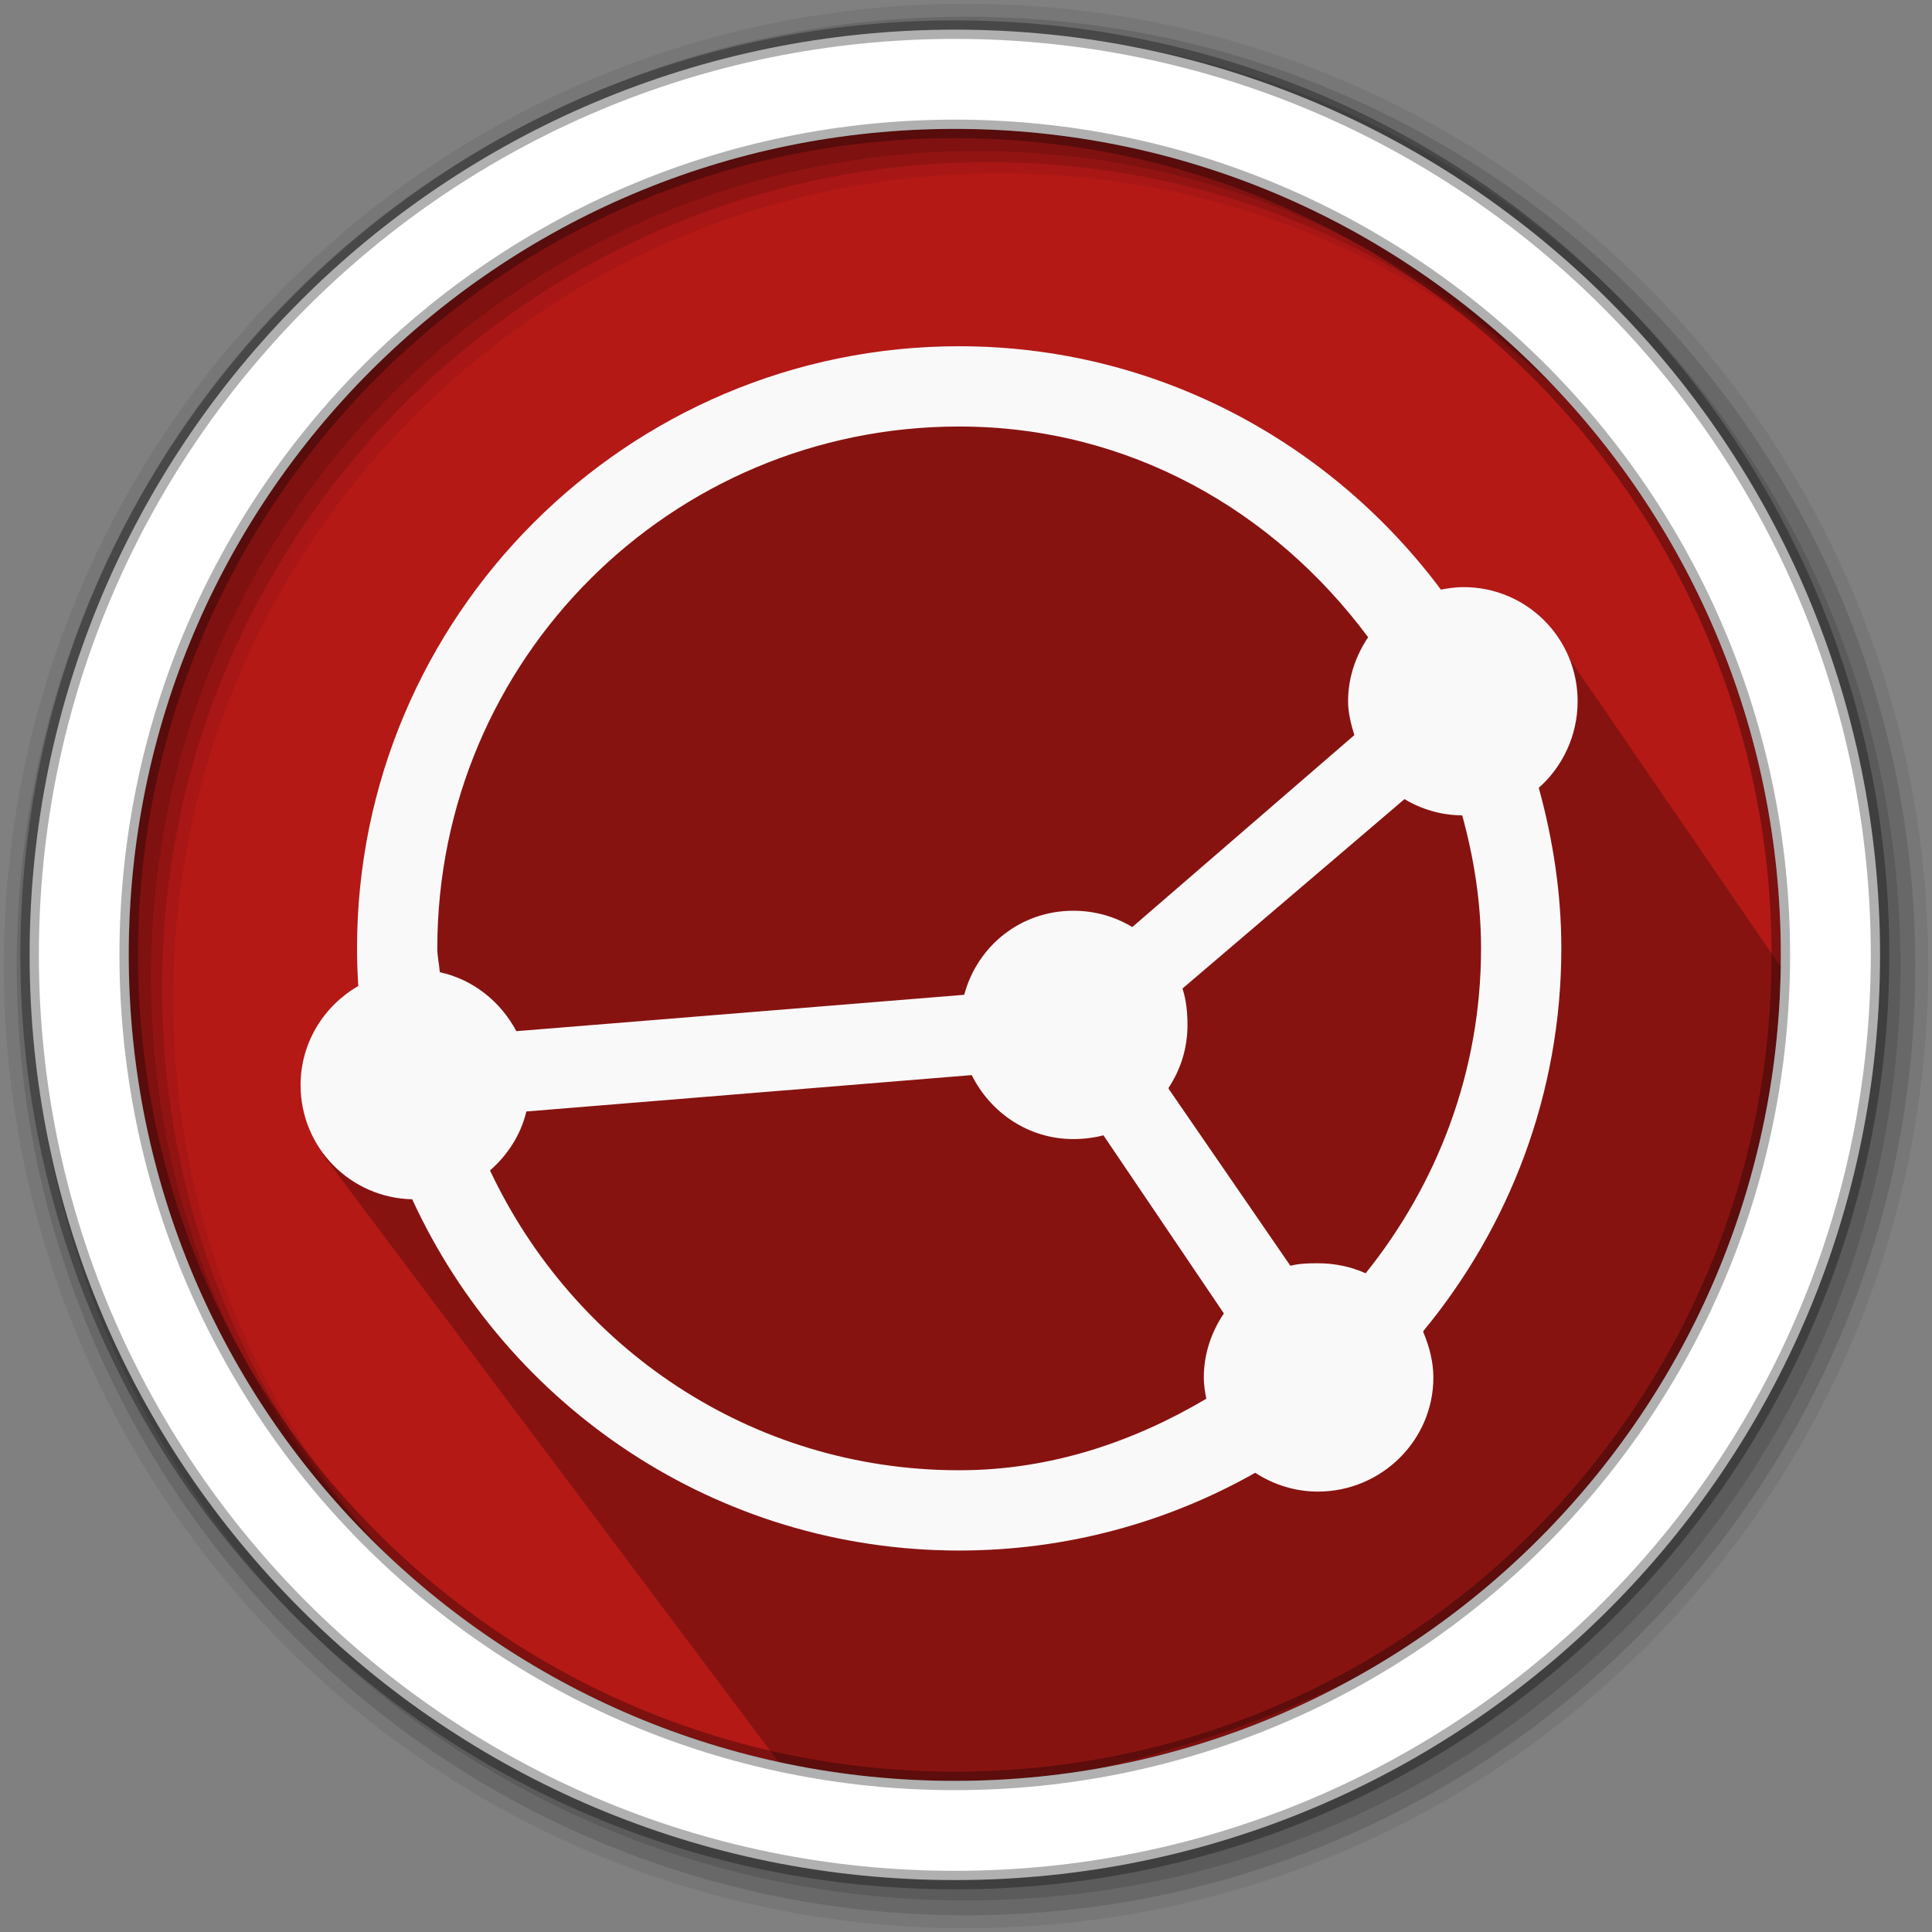 <?xml version="1.0" encoding="UTF-8" standalone="no"?>
<svg
   xmlns:dc="http://purl.org/dc/elements/1.1/"
   xmlns:cc="http://creativecommons.org/ns#"
   xmlns:rdf="http://www.w3.org/1999/02/22-rdf-syntax-ns#"
   xmlns:svg="http://www.w3.org/2000/svg"
   xmlns="http://www.w3.org/2000/svg"
   xmlns:sodipodi="http://sodipodi.sourceforge.net/DTD/sodipodi-0.dtd"
   xmlns:inkscape="http://www.inkscape.org/namespaces/inkscape"
   height="512"
   viewBox="0 0 512 512"
   width="512"
   version="1.1"
   id="svg2"
   inkscape:version="0.91 r13725"
   sodipodi:docname="syncthing-gtk.svg">
  <rect x="0" y="0" width="512" height="512" fill="#808080" stroke="none"/>
  <defs
     id="defs17" />
  <sodipodi:namedview
     pagecolor="#ffffff"
     bordercolor="#666666"
     borderopacity="1"
     objecttolerance="10"
     gridtolerance="10"
     guidetolerance="10"
     inkscape:pageopacity="0"
     inkscape:pageshadow="2"
     inkscape:window-width="1920"
     inkscape:window-height="1019"
     id="namedview15"
     showgrid="false"
     inkscape:zoom="0.59950167"
     inkscape:cx="-386.86375"
     inkscape:cy="70.031017"
     inkscape:window-x="0"
     inkscape:window-y="13"
     inkscape:window-maximized="1"
     inkscape:current-layer="svg2" />
  <path
     style="fill:#b41916;fill-rule:evenodd;fill-opacity:1"
     inkscape:connector-curvature="0"
     d="m 471.95,253.05 c 0,120.9 -98.01,218.9 -218.9,218.9 -120.9,0 -218.9,-98.01 -218.9,-218.9 0,-120.9 98.01,-218.9 218.9,-218.9 120.9,0 218.9,98.01 218.9,218.9"
     id="path6" />
  <path
     inkscape:connector-curvature="0"
     style="opacity:0.25"
     id="path4190"
     d="m 408.424,163.618 c -6.199,1.8e-4 -27.639,5.937 -46.365,-13.686 -41.975,-43.986 -163.562,-76.998 -216.951,-0.492 -21.076,30.202 -38.119,64.305 -39.313,99.162 9.113,17.978 -35.072,33.596 6.107,51.574 L 85.407,305.771 209.043,470.53 c 1.812,19.932 280.637,-3.816 263.373,-213.587"
     sodipodi:nodetypes="cssccccc" />
  <path
     style="fill-opacity:0.067;fill-rule:evenodd"
     inkscape:connector-curvature="0"
     d="M 256,1 C 115.17,1 1,115.17 1,256 1,396.83 115.17,511 256,511 396.83,511 511,396.83 511,256 511,115.17 396.83,1 256,1 m 8.827,44.931 c 120.9,0 218.9,98 218.9,218.9 0,120.9 -98,218.9 -218.9,218.9 -120.9,0 -218.93,-98 -218.93,-218.9 0,-120.9 98.03,-218.9 218.93,-218.9"
     id="path8" />
  <g
     style="fill-opacity:0.129;fill-rule:evenodd"
     id="g10">
    <path
       inkscape:connector-curvature="0"
       d="m 256,4.433 c -138.94,0 -251.57,112.63 -251.57,251.57 0,138.94 112.63,251.57 251.57,251.57 138.94,0 251.57,-112.63 251.57,-251.57 C 507.57,117.063 394.94,4.433 256,4.433 m 5.885,38.556 c 120.9,0 218.9,98 218.9,218.9 0,120.9 -98,218.9 -218.9,218.9 -120.9,0 -218.93,-98 -218.93,-218.9 0,-120.9 98.03,-218.9 218.93,-218.9"
       id="path12" />
    <path
       inkscape:connector-curvature="0"
       d="m 256,8.356 c -136.77,0 -247.64,110.87 -247.64,247.64 0,136.77 110.87,247.64 247.64,247.64 136.77,0 247.64,-110.87 247.64,-247.64 C 503.64,119.226 392.77,8.356 256,8.356 m 2.942,31.691 c 120.9,0 218.9,98 218.9,218.9 0,120.9 -98,218.9 -218.9,218.9 -120.9,0 -218.93,-98 -218.93,-218.9 0,-120.9 98.03,-218.9 218.93,-218.9"
       id="path14" />
  </g>
  <path
     style="fill:#ffffff;fill-rule:evenodd;stroke:#000000;stroke-width:4.904;stroke-opacity:0.31"
     inkscape:connector-curvature="0"
     d="m 253.04,7.859 c -135.42,0 -245.19,109.78 -245.19,245.19 0,135.42 109.78,245.19 245.19,245.19 135.42,0 245.19,-109.78 245.19,-245.19 0,-135.42 -109.78,-245.19 -245.19,-245.19 z m 0,26.297 c 120.9,0 218.9,98 218.9,218.9 0,120.9 -98,218.9 -218.9,218.9 -120.9,0 -218.93,-98 -218.93,-218.9 0,-120.9 98.03,-218.9 218.93,-218.9 z"
     id="path16" />
  <path
     inkscape:connector-curvature="0"
     style="fill:#f9f9f9;fill-opacity:1;fill-rule:evenodd;stroke:none"
     d="m 254.192,91.755 c -88.006,0 -159.577,71.572 -159.577,159.577 0,3.366 0.127,6.658 0.332,9.974 -9.1,5.233 -15.293,15.013 -15.293,26.264 0,16.515 13.161,29.888 29.588,30.253 25.242,54.924 80.638,93.087 144.949,93.087 28.47,0 55.295,-7.499 78.459,-20.612 4.767,3.121 10.499,4.987 16.623,4.987 16.745,0 30.586,-13.508 30.586,-30.253 0,-4.186 -1.125,-8.341 -2.66,-11.968 -0.033,-0.088 0.044,-0.24 0,-0.332 22.781,-27.594 36.57,-62.896 36.57,-101.398 0,-14.705 -2.244,-29.024 -5.984,-42.554 6.306,-5.556 10.306,-13.874 10.306,-22.939 0,-16.745 -13.508,-30.253 -30.253,-30.253 -1.984,0 -4.106,0.299 -5.984,0.665 -29.119,-38.982 -75.361,-64.496 -127.662,-64.496 z m 0,21.277 c 45.042,0 83.498,22.362 108.38,55.852 -3.269,4.839 -5.319,10.676 -5.319,16.955 0,3.085 0.806,6.172 1.662,8.976 l -58.844,50.865 c -4.57,-2.761 -9.896,-4.322 -15.625,-4.322 -14.019,0 -25.454,9.351 -28.923,22.274 l -118.686,9.641 c -4.124,-7.783 -11.428,-13.717 -20.28,-15.625 -0.162,-2.103 -0.665,-4.179 -0.665,-6.317 0,-76.466 61.834,-138.3 138.3,-138.3 z m 118.021,98.738 c 4.482,2.708 9.688,4.262 15.293,4.322 3.091,11.252 4.987,23.002 4.987,35.24 0,32.736 -11.612,62.461 -30.586,86.105 -3.815,-1.73 -8.172,-2.66 -12.633,-2.66 -2.57,0 -4.931,0.066 -7.314,0.665 l -32.248,-46.876 c 0.055,-0.077 -0.055,-0.252 0,-0.332 3.17,-4.791 4.987,-10.448 4.987,-16.623 0,-3.304 -0.353,-6.664 -1.33,-9.641 l 58.844,-50.201 z m -114.696,73.14 c 4.966,9.969 15.034,16.955 26.929,16.955 2.693,0 5.493,-0.339 7.979,-0.997 l 31.915,47.208 c -3.269,4.839 -5.319,10.676 -5.319,16.955 0,1.978 0.302,3.779 0.665,5.652 -19.379,11.44 -41.278,18.95 -65.493,18.95 -55.283,0 -102.288,-32.632 -124.337,-79.456 4.659,-4.06 8.143,-9.42 9.641,-15.625 l 118.021,-9.641 z"
     id="path3812" />
</svg>
